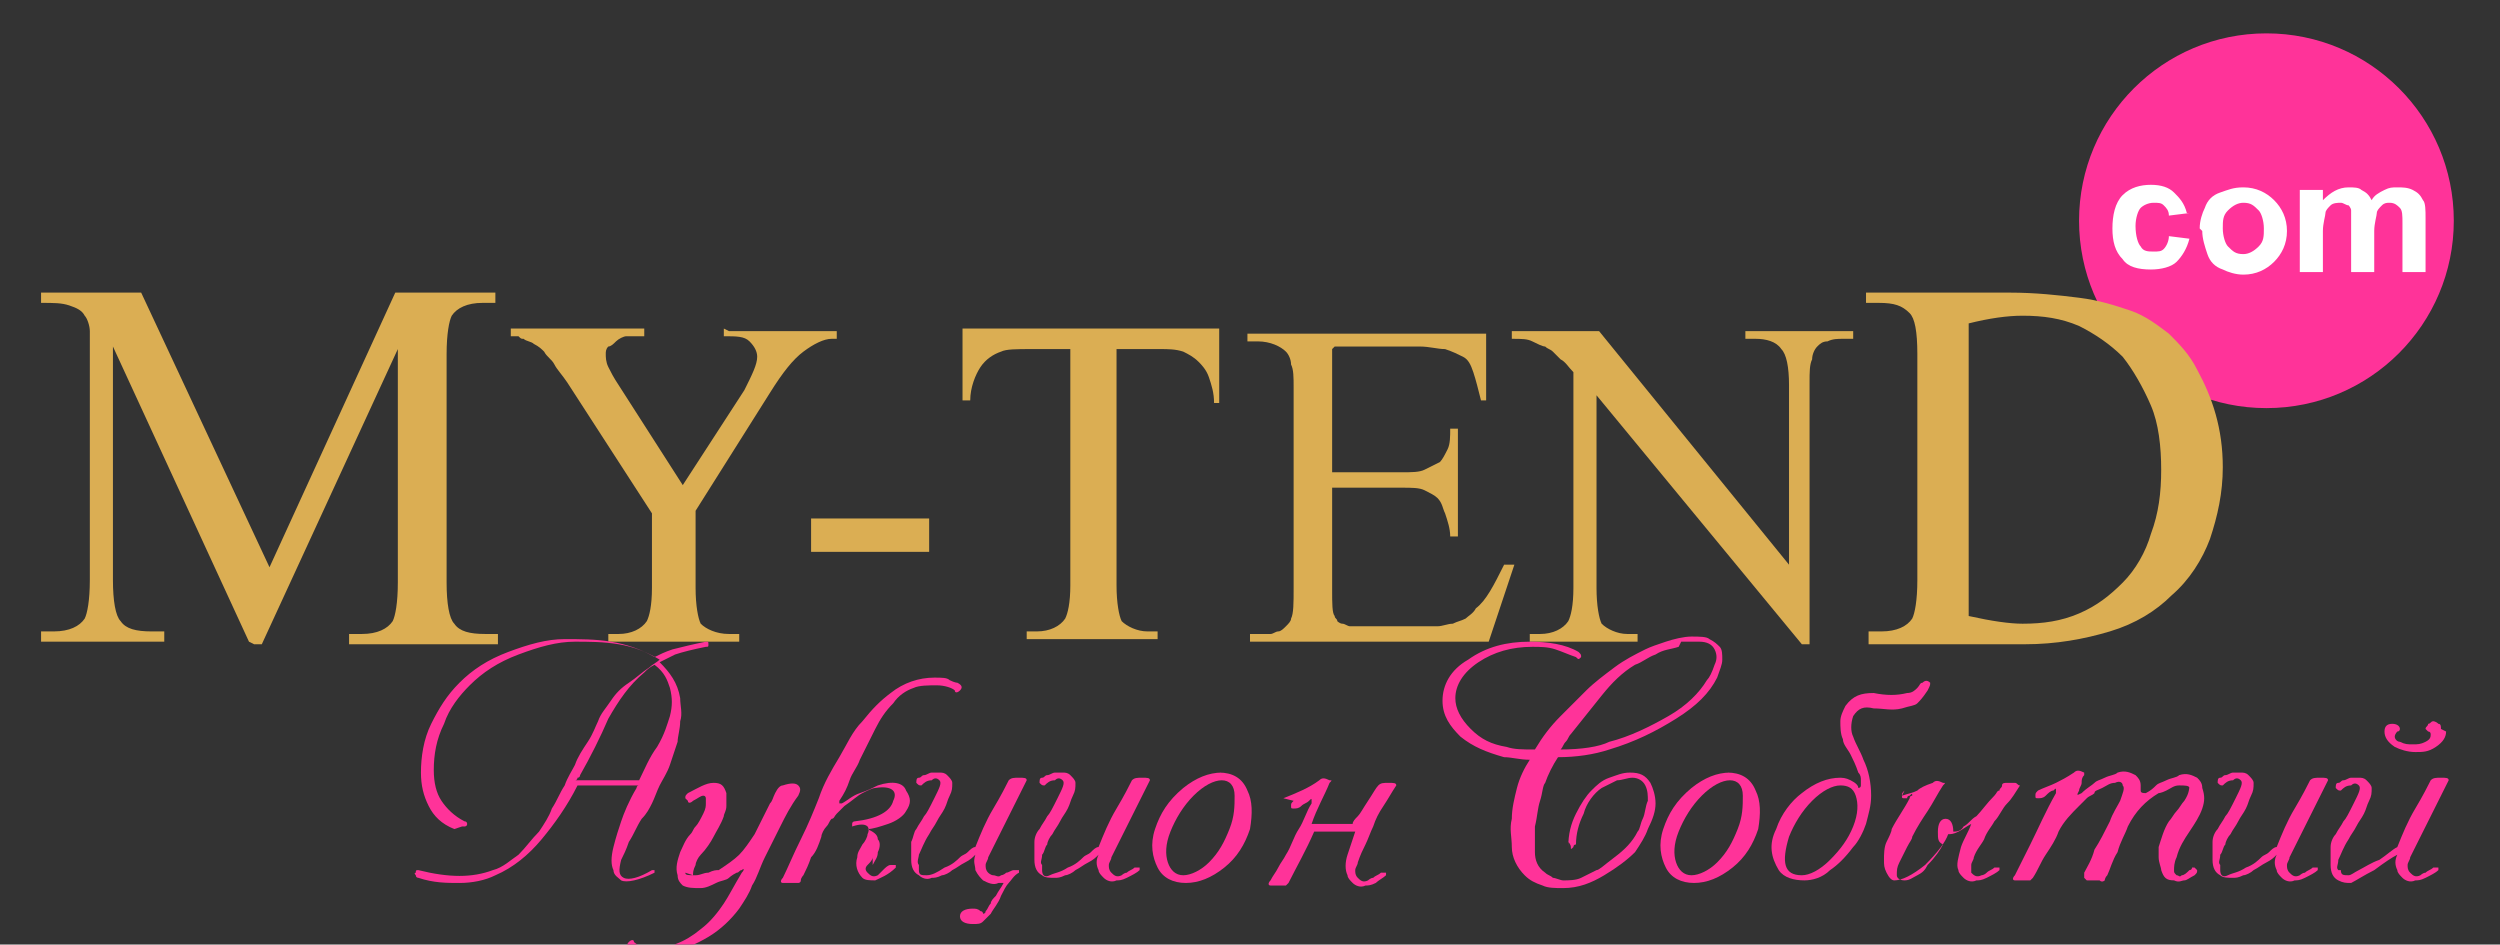 <?xml version="1.0" encoding="UTF-8"?>
<!DOCTYPE svg PUBLIC "-//W3C//DTD SVG 1.1//EN" "http://www.w3.org/Graphics/SVG/1.1/DTD/svg11.dtd">
<!-- Creator: CorelDRAW X6 -->
<svg xmlns="http://www.w3.org/2000/svg" xml:space="preserve" width="974px" height="368px" version="1.1" style="shape-rendering:geometricPrecision; text-rendering:geometricPrecision; image-rendering:optimizeQuality; fill-rule:evenodd; clip-rule:evenodd"
viewBox="0 0 974 368"
 xmlns:xlink="http://www.w3.org/1999/xlink">
 <rect x="0" y="0" width="974" height="368" fill="#333333" stroke="none"/>
 <defs>
  <style type="text/css">
   <![CDATA[
    .fil0 {fill:#FF3399}
    .fil1 {fill:#DBAE53;fill-rule:nonzero}
    .fil3 {fill:#FF3399;fill-rule:nonzero}
    .fil2 {fill:white;fill-rule:nonzero}
   ]]>
  </style>
 </defs>
 <g id="Слой_x0020_1">
  <circle class="fil0" cx="883" cy="86" r="73"/>
  <path class="fil1" d="M97 250l-53 -115 0 91c0,8 1,14 3,16 2,3 6,4 12,4l5 0 0 4 -48 0 0 -4 5 0c6,0 10,-2 12,-5 1,-2 2,-7 2,-15l0 -89c0,-3 0,-6 0,-8 0,-2 -1,-5 -2,-6 -1,-2 -3,-3 -6,-4 -3,-1 -6,-1 -11,-1l0 -4 39 0 50 107 49 -107 39 0 0 4 -5 0c-6,0 -10,2 -12,5 -1,2 -2,7 -2,15l0 89c0,8 1,14 3,16 2,3 6,4 12,4l5 0 0 4 -58 0 0 -4 5 0c6,0 10,-2 12,-5 1,-2 2,-7 2,-15l0 -91 -53 115 -3 0z"/>
  <path id="1" class="fil1" d="M728 250l0 -4 5 0c6,0 10,-2 12,-5 1,-2 2,-7 2,-15l0 -88c0,-9 -1,-14 -3,-16 -3,-3 -6,-4 -12,-4l-5 0 0 -4 56 0c10,0 19,1 27,2 8,1 14,3 20,5 6,2 11,6 15,9 4,4 8,8 11,14 6,11 10,23 10,38 0,10 -2,19 -5,28 -3,8 -8,16 -15,22 -6,6 -14,11 -24,14 -10,3 -21,5 -33,5l-61 0zm39 -10c9,2 16,3 21,3 8,0 15,-1 22,-4 7,-3 12,-7 17,-12 5,-5 9,-12 11,-19 3,-8 4,-16 4,-25 0,-9 -1,-18 -4,-25 -3,-7 -7,-14 -11,-19 -5,-5 -11,-9 -17,-12 -7,-3 -14,-4 -22,-4 -6,0 -13,1 -21,3l0 117z"/>
  <path id="2" class="fil1" d="M284 129l42 0 0 3 -2 0c-3,0 -7,2 -11,5 -4,3 -8,8 -13,16l-29 46 0 30c0,7 1,12 2,14 2,2 6,4 11,4l4 0 0 3 -51 0 0 -3 4 0c5,0 9,-2 11,-5 1,-2 2,-6 2,-13l0 -29 -33 -51c-2,-3 -4,-5 -5,-7 -1,-2 -3,-3 -4,-5 -1,-1 -2,-2 -4,-3 -1,-1 -3,-1 -4,-2 -1,0 -1,0 -2,-1 -1,0 -2,0 -3,0l0 -3 52 0 0 3 -3 0c-1,0 -3,0 -4,0 -1,0 -3,1 -4,2 -1,1 -2,2 -3,2 -1,1 -1,2 -1,3 0,1 0,3 1,5 1,2 2,4 4,7l25 39 24 -37c3,-6 5,-10 5,-13 0,-2 -1,-4 -3,-6 -2,-2 -5,-2 -10,-2l0 -3z"/>
  <polygon id="3" class="fil1" points="316,202 362,202 362,215 316,215 "/>
  <path id="4" class="fil1" d="M475 129l0 28 -2 0c0,-4 -1,-7 -2,-10 -1,-3 -3,-5 -4,-6 -2,-2 -4,-3 -6,-4 -3,-1 -6,-1 -9,-1l-17 0 0 92c0,7 1,12 2,14 2,2 6,4 10,4l4 0 0 3 -51 0 0 -3 4 0c5,0 9,-2 11,-5 1,-2 2,-6 2,-13l0 -92 -15 0c-6,0 -10,0 -12,1 -3,1 -6,3 -8,6 -2,3 -4,8 -4,13l-3 0 0 -28 100 0z"/>
  <path id="5" class="fil1" d="M519 136l0 48 27 0c4,0 7,0 9,-1 2,-1 4,-2 6,-3 1,-1 2,-3 3,-5 1,-2 1,-5 1,-8l3 0 0 42 -3 0c0,-3 -1,-6 -2,-9 -1,-2 -1,-4 -3,-6 -1,-1 -3,-2 -5,-3 -2,-1 -5,-1 -9,-1l-27 0 0 40c0,5 0,9 1,10 0,1 1,1 1,2 0,0 1,1 2,1 1,0 2,1 3,1 1,0 3,0 4,0l21 0c3,0 6,0 9,0 2,0 4,-1 6,-1 2,-1 3,-1 5,-2 1,-1 3,-2 4,-4 4,-3 7,-9 11,-17l4 0 -10 30 -93 0 0 -3 4 0c1,0 2,0 4,0 1,0 2,-1 3,-1 1,0 2,-1 3,-2 1,-1 2,-2 2,-3 1,-2 1,-6 1,-12l0 -78c0,-4 0,-7 -1,-9 0,-2 -1,-4 -2,-5 -2,-2 -6,-4 -11,-4l-4 0 0 -3 93 0 0 26 -2 0c-1,-4 -2,-8 -3,-11 -1,-3 -2,-5 -4,-6 -2,-1 -4,-2 -7,-3 -3,0 -6,-1 -10,-1l-33 0z"/>
  <path id="6" class="fil1" d="M590 129l33 0 74 91 0 -70c0,-7 -1,-12 -3,-14 -2,-3 -6,-4 -10,-4l-4 0 0 -3 42 0 0 3 -4 0c-2,0 -4,0 -6,1 -2,0 -3,1 -4,2 -1,1 -2,3 -2,5 -1,2 -1,5 -1,9l0 102 -3 0 -80 -97 0 75c0,7 1,12 2,14 2,2 6,4 10,4l4 0 0 3 -42 0 0 -3 4 0c5,0 9,-2 11,-5 1,-2 2,-6 2,-13l0 -84c-2,-2 -3,-4 -5,-5 -1,-1 -2,-2 -3,-3 -1,-1 -2,-1 -3,-2 -1,0 -3,-1 -5,-2 -2,-1 -4,-1 -8,-1l0 -3z"/>
  <path class="fil2" d="M853 83l-8 1c0,-2 -1,-3 -2,-4 -1,-1 -2,-1 -4,-1 -2,0 -4,1 -5,2 -1,1 -2,4 -2,7 0,4 1,7 2,8 1,2 3,2 5,2 2,0 3,0 4,-1 1,-1 2,-3 2,-5l8 1c-1,4 -3,7 -5,9 -2,2 -6,3 -10,3 -5,0 -9,-1 -11,-4 -3,-3 -4,-7 -4,-12 0,-5 1,-10 4,-13 3,-3 7,-4 11,-4 4,0 7,1 9,3 2,2 4,4 5,8z"/>
  <path id="1" class="fil2" d="M857 89c0,-3 1,-6 2,-8 1,-3 3,-5 6,-6 3,-1 5,-2 9,-2 5,0 9,2 12,5 3,3 5,7 5,12 0,5 -2,9 -5,12 -3,3 -7,5 -12,5 -3,0 -6,-1 -8,-2 -3,-1 -5,-3 -6,-6 -1,-3 -2,-6 -2,-9zm9 0c0,3 1,6 2,7 2,2 3,3 6,3 2,0 4,-1 6,-3 2,-2 2,-4 2,-7 0,-3 -1,-6 -2,-7 -2,-2 -3,-3 -6,-3 -2,0 -4,1 -6,3 -2,2 -2,4 -2,7z"/>
  <path id="2" class="fil2" d="M897 74l8 0 0 4c3,-3 6,-5 10,-5 2,0 4,0 5,1 2,1 3,2 4,4 1,-2 3,-3 5,-4 2,-1 3,-1 5,-1 2,0 4,0 6,1 2,1 3,2 4,4 1,1 1,4 1,7l0 21 -9 0 0 -19c0,-3 0,-5 -1,-6 -1,-1 -2,-2 -4,-2 -1,0 -2,0 -3,1 -1,1 -2,2 -2,3 0,1 -1,4 -1,7l0 16 -9 0 0 -18c0,-3 0,-5 0,-6 0,-1 -1,-2 -1,-2 -1,0 -2,-1 -3,-1 -1,0 -3,0 -4,1 -1,1 -2,2 -2,3 0,1 -1,4 -1,7l0 16 -9 0 0 -32z"/>
  <path class="fil3" d="M177 323c-5,-2 -8,-5 -10,-9 -2,-4 -3,-8 -3,-13 0,-6 1,-13 4,-19 3,-6 6,-11 11,-16 5,-5 11,-9 19,-12 8,-3 15,-5 22,-5 6,0 12,0 18,1 6,1 12,3 17,6 2,-1 4,-2 7,-3 4,-1 8,-2 13,-3 1,0 1,0 1,1 0,1 0,1 -1,1 -5,1 -9,2 -12,3 -2,1 -4,2 -6,3 4,4 7,8 8,14 0,3 1,6 0,9 0,3 -1,6 -1,8 -1,3 -2,6 -3,9 -1,3 -3,6 -4,8 -1,2 -2,5 -3,7 -1,2 -2,4 -4,6 -2,3 -3,6 -5,9 -1,3 -2,5 -3,7 -1,4 -1,6 1,7 2,1 6,0 11,-3 1,0 1,0 1,0 0,1 0,1 0,1 -6,3 -11,4 -13,3 -1,-1 -3,-2 -3,-4 -1,-2 -1,-5 0,-9 1,-4 2,-7 3,-10 1,-3 3,-8 6,-13 0,0 0,-1 1,-1l-24 0c-4,8 -9,15 -14,21 -5,6 -11,11 -18,14 -4,2 -9,3 -14,3 -5,0 -10,0 -16,-2 0,0 -1,0 -1,-1 0,0 -1,-1 0,-1 0,-1 0,-1 1,-1 12,3 21,3 29,0 4,-1 7,-4 10,-6 3,-3 5,-6 8,-9 2,-3 4,-6 5,-9 2,-3 3,-6 5,-9 1,-3 3,-6 4,-8 1,-3 3,-6 5,-9 2,-3 3,-6 4,-8 1,-3 3,-5 5,-8 2,-3 4,-5 7,-7 3,-2 5,-4 8,-6 1,-1 3,-2 4,-3 -5,-3 -10,-5 -16,-6 -6,-1 -12,-1 -17,-1 -7,0 -14,2 -22,5 -8,3 -14,7 -19,12 -4,4 -8,9 -10,15 -3,6 -4,12 -4,18 0,5 1,9 3,12 2,3 5,6 9,8 1,0 1,1 1,1 0,1 -1,1 -1,1 -1,0 -1,0 -1,0zm72 -19c2,-4 4,-9 7,-13 3,-5 4,-9 5,-12 1,-4 1,-7 0,-11 -1,-3 -2,-6 -6,-9 -2,1 -3,2 -4,3 -6,5 -10,11 -14,18 -3,7 -7,15 -11,22 0,0 0,1 -1,1 0,0 0,1 -1,1l24 0z"/>
  <path id="1" class="fil3" d="M267 340c0,1 1,1 4,1 2,0 3,-1 5,-1 2,-1 3,-1 4,-1 3,-2 6,-4 8,-6 2,-2 4,-5 6,-8 1,-2 2,-4 3,-6 1,-2 2,-4 3,-6 1,-1 1,-2 2,-4 1,-2 2,-3 3,-3 3,-1 5,-1 6,0 1,1 1,2 0,4 -3,4 -5,8 -7,12 -2,4 -4,8 -6,12 -2,4 -3,8 -5,11 -1,3 -3,6 -5,9 -3,4 -7,8 -12,11 -5,3 -10,5 -15,6 -3,0 -7,0 -9,0 -3,0 -5,-1 -6,-1 -2,-1 -2,-2 -1,-3 1,-1 2,-1 2,0 1,1 3,2 6,2 7,1 14,-2 20,-7 4,-3 7,-7 9,-10 2,-3 4,-7 7,-12 1,-1 1,-2 0,-1 -1,0 -1,1 -2,1 -2,1 -3,2 -3,2 -1,1 -3,1 -5,2 -2,1 -4,2 -6,2 -3,0 -5,0 -7,-1 -1,-1 -2,-2 -2,-4 -1,-3 0,-6 1,-9 1,-2 2,-5 4,-7 1,-1 1,-2 2,-3 1,-1 2,-3 3,-5 1,-2 1,-3 1,-4 0,-1 0,-1 0,-2 0,0 0,-1 -1,-1 -1,0 -2,1 -4,2 -1,1 -2,1 -2,0 0,0 -1,-1 -1,-1 0,-1 0,-1 1,-2 4,-2 7,-4 10,-4 3,0 4,1 5,4 0,1 0,3 0,5 0,2 -1,3 -1,4 -1,3 -3,6 -4,8 -1,2 -3,5 -5,7 -1,1 -2,3 -2,4 -1,2 -1,3 -1,4z"/>
  <path id="2" class="fil3" d="M340 334c0,1 -1,2 -2,3 -1,1 -1,2 0,3 1,1 2,2 4,1 0,0 1,-1 2,-2 1,-1 2,-2 3,-2 1,0 1,0 2,0 0,0 0,1 0,1 -3,3 -6,4 -8,5 -2,0 -4,0 -5,-1 -2,-2 -3,-5 -2,-8 0,-2 1,-3 2,-5 1,-1 2,-3 2,-4 1,-2 0,-3 0,-3 -1,-1 -3,-1 -6,0 0,0 0,0 0,-1 0,-1 1,-1 1,-1 9,-1 14,-4 15,-8 2,-4 -1,-6 -7,-5 -1,0 -3,1 -5,2 -2,1 -4,3 -7,5 -1,1 -2,2 -3,3 -1,1 -1,2 -2,2 -1,1 -1,2 -2,3 -1,1 -2,3 -2,4 -1,3 -2,6 -4,8 -1,3 -2,5 -3,7 0,0 -1,1 -1,2 0,1 -1,1 -1,1l-6 0c-1,0 -1,-1 0,-2 2,-4 4,-9 7,-15 3,-6 5,-11 7,-16 2,-6 5,-11 8,-16 3,-5 5,-10 9,-14 4,-5 7,-8 11,-11 5,-4 11,-6 17,-6 3,0 5,0 6,1 2,1 3,1 3,1 2,1 2,2 1,3 -1,1 -2,1 -2,0 -1,-1 -4,-2 -7,-2 -3,0 -7,0 -9,1 -3,1 -6,3 -8,6 -3,3 -5,6 -7,10 -2,4 -4,8 -6,12 -1,3 -3,5 -4,8 -1,3 -2,5 -4,8 0,0 0,1 0,1 0,0 0,0 1,0 2,-1 4,-3 7,-4 3,-1 5,-2 7,-3 6,-2 10,-1 11,2 2,3 2,5 0,8 -1,2 -4,4 -7,5 -3,1 -6,2 -8,2 2,1 4,2 4,4 1,1 1,3 0,5 0,2 -1,3 -2,5z"/>
  <path id="3" class="fil3" d="M358 339c0,2 1,2 3,2 2,0 4,-1 7,-3 3,-1 5,-3 6,-4 1,-1 2,-1 3,-2 1,-1 2,-2 3,-2 2,-5 4,-10 7,-15 3,-5 5,-9 6,-11 1,-1 2,-1 4,-1 2,0 3,0 3,1l-15 30c0,1 -1,2 -1,3 0,1 0,2 1,3 0,0 1,1 2,1 1,0 2,1 3,0 0,0 1,0 2,-1 1,0 2,-1 3,-1 1,0 1,0 2,0 0,0 0,1 0,1 -2,1 -3,3 -4,4 -1,1 -2,3 -3,5 -1,3 -3,5 -4,7 -1,1 -2,2 -3,3 -1,1 -2,1 -4,1 -3,0 -5,-1 -5,-3 0,-2 2,-3 5,-3 1,0 2,0 3,1 1,0 1,1 1,1 0,0 1,0 1,-1 1,-1 1,-2 2,-3 0,-1 1,-2 2,-3 1,-2 2,-3 3,-5 0,0 -1,0 -1,0 0,0 -1,0 -1,0 -2,1 -4,0 -6,-1 -1,-1 -2,-2 -3,-4 0,-2 -1,-3 0,-6 -1,1 -2,2 -4,3 -2,1 -3,2 -5,3 -1,1 -3,2 -4,2 -2,1 -3,1 -4,1 -2,1 -4,0 -5,-1 -2,-1 -3,-3 -3,-6 0,-3 0,-5 0,-7 1,-2 1,-4 2,-5 1,-2 2,-3 3,-5 1,-1 2,-3 4,-7 2,-4 3,-6 2,-7 -1,-1 -2,-1 -3,0 -2,0 -3,1 -4,2 -1,0 -1,0 -2,-1 0,-1 0,-2 1,-2 1,0 1,-1 2,-1 1,0 2,-1 3,-1 1,0 2,0 3,0 1,0 2,0 3,1 1,1 2,2 2,3 0,2 0,3 -1,5 -1,2 -1,3 -2,5 -1,2 -2,3 -3,5 -1,2 -2,3 -3,5 -2,3 -3,6 -4,8 0,1 -1,3 0,4z"/>
  <path id="4" class="fil3" d="M406 339c0,2 1,3 3,2 2,-1 4,-1 7,-3 3,-1 5,-3 6,-4 1,-1 2,-1 3,-2 1,-1 2,-2 3,-2 2,-5 4,-10 7,-15 3,-5 5,-9 6,-11 1,-1 2,-1 4,-1 2,0 3,0 3,1l-15 30c0,1 -1,2 -1,3 0,1 0,2 1,3 1,1 2,2 4,1 0,0 1,-1 2,-1 1,-1 2,-1 3,-2 1,0 1,0 2,0 0,0 0,1 0,1 -1,1 -3,2 -5,3 -2,1 -3,1 -4,1 -2,1 -4,0 -5,-1 -1,-1 -2,-2 -2,-3 -1,-2 -1,-4 0,-6 -1,1 -2,2 -4,3 -2,1 -3,2 -5,3 -1,1 -3,2 -4,2 -2,1 -3,1 -4,1 -2,0 -4,0 -5,-1 -2,-1 -3,-3 -3,-6 0,-3 0,-5 0,-7 0,-2 1,-4 2,-5 1,-2 2,-3 3,-5 1,-1 2,-3 4,-7 2,-4 3,-6 2,-7 -1,-1 -2,-1 -3,0 -2,0 -3,1 -4,2 -1,0 -1,0 -2,-1 0,-1 0,-2 1,-2 1,0 1,-1 2,-1 1,0 2,-1 3,-1 1,0 2,0 3,0 1,0 2,0 3,1 1,1 2,2 2,3 0,2 0,3 -1,5 -1,2 -1,3 -2,5 -1,2 -2,3 -3,5 -1,2 -2,3 -3,5 -1,1 -2,3 -2,4 -1,1 -1,3 -2,4 0,2 -1,3 0,4z"/>
  <path id="5" class="fil3" d="M476 304c-3,0 -7,2 -11,6 -4,4 -7,9 -9,14 -2,5 -2,9 -1,12 1,3 3,5 6,5 3,0 7,-2 10,-5 4,-4 6,-8 8,-13 2,-5 2,-9 2,-13 0,-4 -2,-6 -5,-6zm-1 -3c5,0 9,2 11,7 2,4 2,9 1,15 -2,6 -5,11 -10,15 -5,4 -10,6 -15,6 -5,0 -9,-2 -11,-6 -2,-4 -3,-9 -1,-15 2,-6 5,-11 11,-16 5,-4 10,-6 15,-6z"/>
  <path id="6" class="fil3" d="M500 311c5,-2 10,-4 14,-7 1,-1 2,-1 4,0 1,0 1,0 0,1 -2,5 -5,10 -7,16l16 0c0,-1 1,-2 2,-3 1,-1 2,-3 4,-6 2,-3 3,-5 4,-6 1,-1 2,-1 4,-1 2,0 3,0 3,1 -2,3 -3,5 -5,8 -2,3 -3,5 -4,8 -1,2 -2,5 -3,7 -1,2 -2,4 -3,7 0,1 -1,2 -1,3 0,1 0,2 1,3 1,1 2,2 4,1 0,0 1,-1 2,-1 1,-1 2,-1 3,-2 1,0 1,0 2,0 0,0 0,1 0,1 -1,1 -3,2 -4,3 -2,1 -3,1 -4,1 -2,1 -4,0 -5,-1 -1,-1 -2,-2 -2,-3 -1,-2 -1,-5 0,-8 1,-3 2,-6 3,-9l-16 0c-3,7 -7,14 -10,20 0,0 -1,1 -1,1 -1,0 -2,0 -3,0 -1,0 -2,0 -3,0 -1,0 -1,-1 0,-2 1,-2 2,-3 3,-5 1,-2 2,-3 3,-5 2,-3 3,-7 5,-10 2,-3 3,-7 5,-10 0,0 0,0 0,0 0,0 0,0 0,-1 0,-1 0,-1 -1,0 -1,1 -2,1 -3,2 -1,1 -2,1 -3,1 -1,0 -1,0 -1,-1 0,-1 0,-1 1,-2z"/>
  <path id="7" class="fil3" d="M611 330c0,-5 1,-9 3,-13 2,-4 4,-7 6,-9 2,-2 4,-4 7,-5 3,-1 5,-2 8,-2 4,0 6,1 8,4 1,2 2,5 2,8 0,3 -1,6 -3,10 -1,3 -3,6 -5,9 -3,3 -7,6 -12,9 -5,3 -10,5 -16,5 -3,0 -6,0 -8,-1 -3,-1 -5,-2 -7,-4 -3,-3 -5,-7 -5,-11 0,-4 -1,-7 0,-11 0,-4 1,-8 2,-12 1,-4 3,-8 5,-11 -4,0 -7,-1 -10,-1 -7,-2 -12,-4 -17,-8 -4,-4 -7,-8 -7,-14 0,-6 3,-12 10,-16 7,-5 15,-7 24,-7 7,0 14,1 19,4 1,1 1,1 1,2 -1,1 -1,1 -2,0 -3,-1 -5,-2 -8,-3 -3,-1 -6,-1 -9,-1 -8,0 -15,2 -21,6 -6,4 -9,9 -9,14 0,4 2,8 6,12 4,4 8,6 14,7 3,1 6,1 11,1 3,-5 6,-9 10,-13 4,-4 7,-7 10,-10 3,-3 7,-6 11,-9 4,-3 8,-5 12,-7 2,-1 5,-2 8,-3 3,-1 7,-2 10,-2 3,0 6,0 7,1 2,1 3,2 4,3 1,1 1,3 1,5 0,2 -1,4 -2,7 -3,6 -8,11 -16,16 -8,5 -16,9 -26,12 -6,2 -13,3 -20,3 -2,3 -4,7 -5,10 -1,1 -1,4 -2,7 -1,3 -1,6 -2,10 0,4 0,7 0,10 0,3 1,6 4,8 1,1 2,1 3,2 1,0 3,1 4,1 2,0 5,0 7,-1 2,-1 4,-2 6,-3 1,0 3,-2 7,-5 4,-3 7,-6 9,-10 1,-1 1,-3 2,-5 1,-2 1,-5 2,-7 0,-2 0,-4 -1,-6 -1,-2 -3,-3 -5,-3 -2,0 -4,1 -6,1 -2,1 -4,2 -6,3 -3,2 -6,6 -7,10 -2,4 -3,8 -3,12 0,0 -1,0 -1,1 -1,1 -1,1 -1,0 0,-1 -1,-2 -1,-2zm43 -78c-3,1 -6,1 -9,3 -3,1 -5,3 -8,4 -5,3 -9,7 -13,12 -4,5 -8,10 -12,15 -1,1 -1,2 -2,3 -1,1 -1,2 -2,3 8,0 15,-1 19,-3 8,-2 16,-6 23,-10 7,-4 12,-9 15,-14 1,-1 2,-3 3,-6 1,-2 1,-4 0,-6 -1,-2 -3,-3 -6,-3 -3,0 -5,0 -7,0z"/>
  <path id="8" class="fil3" d="M674 304c-3,0 -7,2 -11,6 -4,4 -7,9 -9,14 -2,5 -2,9 -1,12 1,3 3,5 6,5 3,0 7,-2 10,-5 4,-4 6,-8 8,-13 2,-5 2,-9 2,-13 0,-4 -2,-6 -5,-6zm-1 -3c5,0 9,2 11,7 2,4 2,9 1,15 -2,6 -5,11 -10,15 -5,4 -10,6 -15,6 -5,0 -9,-2 -11,-6 -2,-4 -3,-9 -1,-15 2,-6 5,-11 11,-16 5,-4 10,-6 15,-6z"/>
  <path id="9" class="fil3" d="M717 306c-3,0 -7,2 -11,6 -4,4 -7,9 -9,14 -3,10 -2,15 5,15 3,0 7,-2 11,-6 4,-4 7,-8 9,-13 2,-5 2,-9 1,-12 -1,-3 -3,-4 -6,-4zm-1 -3c2,0 3,0 5,1 2,1 3,2 3,3 0,0 1,0 1,-1 0,-1 0,-1 0,-2 0,-1 0,-2 -1,-3 -1,-3 -2,-5 -3,-7 -1,-2 -3,-4 -3,-6 -1,-2 -1,-5 -1,-7 0,-2 1,-4 2,-6 3,-4 6,-5 11,-5 5,1 9,1 13,0 2,0 3,-1 4,-2 1,-1 1,-2 2,-2 1,-1 2,-1 3,0 0,1 0,1 -1,3 -2,3 -3,4 -4,5 -1,1 -3,1 -6,2 -4,1 -7,0 -11,0 -4,-1 -6,0 -8,3 -1,3 -1,6 0,8 1,3 3,6 4,9 2,4 3,9 3,14 0,4 -1,7 -2,11 -1,3 -3,7 -5,9 -3,4 -6,7 -9,9 -3,3 -7,4 -10,4 -4,0 -8,-1 -10,-4 -3,-5 -4,-10 -1,-16 2,-6 6,-11 10,-14 5,-4 10,-6 15,-6z"/>
  <path id="10" class="fil3" d="M741 310c3,-1 4,-1 6,-2 1,-1 3,-2 6,-3 1,-1 2,-1 4,0 1,0 1,0 0,1 -2,3 -4,7 -6,10 -2,3 -4,6 -6,10 0,1 -1,2 -2,4 -1,2 -2,4 -3,6 -1,2 -1,3 -1,5 0,1 1,2 3,2 2,0 3,-1 5,-2 2,-1 3,-2 4,-4 3,-3 5,-6 6,-8 -2,-1 -2,-2 -2,-5 0,-3 1,-5 3,-5 2,0 3,2 3,5 0,0 0,0 0,0 0,0 0,0 0,0 1,0 3,0 4,-2 2,-1 3,-3 5,-4 2,-2 4,-5 7,-8 1,-1 1,-2 2,-2 0,-1 1,-1 1,-2 0,-1 1,-1 2,-1 1,0 2,0 3,0 1,0 1,1 2,1 -2,3 -3,5 -5,7 -2,2 -3,5 -5,7 -1,2 -3,4 -4,7 -1,2 -3,4 -4,7 0,1 -1,2 -1,3 0,1 0,2 0,3 1,1 2,2 4,1 0,0 1,0 2,-1 1,-1 2,-1 3,-2 1,0 1,0 2,0 0,0 0,1 0,1 -1,1 -3,2 -5,3 -2,1 -3,1 -4,1 -2,1 -4,0 -5,-1 -1,-1 -2,-2 -2,-3 -1,-2 0,-5 1,-9 1,-3 3,-6 4,-9 -2,1 -3,2 -5,3 -2,1 -3,1 -4,1 0,0 0,0 0,0 -1,3 -4,7 -9,12 -5,4 -9,6 -12,6 -1,0 -2,-1 -3,-3 -1,-2 -1,-3 -1,-5 0,-2 0,-5 1,-7 1,-2 2,-4 2,-5 2,-4 5,-8 7,-12 0,0 0,-1 1,-1 0,-1 0,-1 -1,0 -1,0 -1,1 -1,1 0,0 0,0 -1,0 -1,0 -1,0 -1,-1 0,-1 0,-1 1,-2z"/>
  <path id="11" class="fil3" d="M853 307c0,-1 -2,-1 -4,-1 -2,0 -3,1 -5,2 -2,1 -3,1 -3,1 -5,3 -9,7 -12,13 -1,3 -3,6 -4,10 -2,3 -3,7 -4,9 -1,1 -1,2 -1,2 0,0 -1,1 -2,0l-5 0c0,0 0,0 -1,-1 0,0 0,-1 0,-2 1,-2 3,-5 4,-9 2,-3 4,-7 6,-11 1,-3 3,-6 4,-8 1,-3 2,-5 1,-6 0,-1 -1,-2 -3,-1 -2,0 -3,1 -5,2 -2,1 -3,1 -3,2 -1,1 -2,1 -3,2 -1,1 -2,2 -3,3 -3,3 -6,6 -8,10 -1,3 -3,6 -5,9 -2,3 -3,6 -5,9 0,0 -1,1 -1,1 -1,0 -2,0 -3,0 -1,0 -2,0 -3,0 -1,0 -1,-1 0,-2 1,-2 2,-4 3,-6 1,-2 2,-4 3,-6 3,-6 6,-13 10,-20 0,0 0,0 0,0 0,0 0,0 0,-1 0,-1 0,-1 -1,0 -1,0 -2,1 -3,2 -1,1 -2,1 -3,1 -1,0 -1,0 -1,-1 0,-1 0,-1 1,-2 2,-1 5,-2 7,-3 2,-1 4,-2 7,-4 1,-1 2,-1 4,0 0,0 0,0 0,1 0,0 0,0 0,0 -1,1 -1,2 -1,3 0,1 -1,2 -1,3 -1,2 -1,2 1,1 2,-2 4,-3 5,-4 1,-1 2,-1 4,-2 2,-1 4,-1 5,-2 3,-1 5,0 7,1 1,1 2,2 2,4 0,0 0,1 0,2 0,1 1,1 2,1 2,-1 3,-2 4,-3 1,-1 2,-1 4,-2 2,-1 4,-1 5,-2 3,-1 5,0 7,1 1,1 2,2 2,4 1,3 1,5 0,8 -1,3 -3,6 -5,9 -2,3 -4,6 -5,10 -1,2 -1,4 -1,5 0,1 0,1 1,2 1,0 1,1 2,0 1,0 2,-1 3,-2 0,0 1,0 1,-1 1,0 1,0 1,0 0,0 1,1 1,1 0,1 0,1 -1,2 -2,1 -3,2 -4,2 -1,0 -2,1 -4,0 -3,0 -4,-1 -5,-4 0,-1 -1,-3 -1,-5 0,-2 0,-3 0,-4 1,-3 2,-7 4,-10 1,-1 2,-3 3,-4 1,-1 2,-3 3,-4 2,-3 2,-5 2,-7z"/>
  <path id="12" class="fil3" d="M865 339c0,2 1,3 3,2 2,-1 4,-1 7,-3 3,-1 5,-3 6,-4 1,-1 2,-1 3,-2 1,-1 2,-2 3,-2 2,-5 4,-10 7,-15 3,-5 5,-9 6,-11 1,-1 2,-1 4,-1 2,0 3,0 3,1l-15 30c0,1 -1,2 -1,3 0,1 0,2 1,3 1,1 2,2 4,1 0,0 1,-1 2,-1 1,-1 2,-1 3,-2 1,0 1,0 2,0 0,0 0,1 0,1 -1,1 -3,2 -5,3 -2,1 -3,1 -4,1 -2,1 -4,0 -5,-1 -1,-1 -2,-2 -2,-3 -1,-2 -1,-4 0,-6 -1,1 -2,2 -4,3 -2,1 -3,2 -5,3 -1,1 -3,2 -4,2 -2,1 -3,1 -4,1 -2,0 -4,0 -5,-1 -2,-1 -3,-3 -3,-6 0,-3 0,-5 0,-7 0,-2 1,-4 2,-5 1,-2 2,-3 3,-5 1,-1 2,-3 4,-7 2,-4 3,-6 2,-7 -1,-1 -2,-1 -3,0 -2,0 -3,1 -4,2 -1,0 -1,0 -2,-1 0,-1 0,-2 1,-2 1,0 1,-1 2,-1 1,0 2,-1 3,-1 1,0 2,0 3,0 1,0 2,0 3,1 1,1 2,2 2,3 0,2 0,3 -1,5 -1,2 -1,3 -2,5 -1,2 -2,3 -3,5 -1,2 -2,3 -3,5 -1,1 -2,3 -2,4 -1,1 -1,3 -2,4 0,2 -1,3 0,4z"/>
  <path id="13" class="fil3" d="M912 339c0,2 1,2 3,2 1,0 2,-1 4,-2 2,-1 5,-3 8,-4 3,-2 5,-4 7,-5 2,-5 4,-10 7,-15 3,-5 5,-9 6,-11 1,-1 2,-1 4,-1 2,0 3,0 3,1l-15 30c0,1 -1,2 -1,3 0,1 0,2 1,3 1,1 2,2 4,1 0,0 1,-1 2,-1 1,-1 2,-1 3,-2 1,0 1,0 2,0 0,0 0,1 0,1 -1,1 -3,2 -5,3 -2,1 -3,1 -4,1 -2,1 -4,0 -5,-1 -1,-1 -2,-2 -2,-3 -1,-2 -1,-4 0,-6 -2,1 -5,3 -9,6 -4,2 -7,4 -9,5 -2,0 -3,0 -5,-1 -2,-1 -3,-3 -3,-6 0,-3 0,-5 0,-7 0,-2 1,-4 2,-5 1,-2 2,-3 3,-5 1,-1 2,-3 4,-7 2,-4 3,-6 2,-7 -1,-1 -2,-1 -3,0 -2,0 -3,1 -4,2 -1,0 -1,0 -2,-1 0,-1 0,-2 1,-2 1,0 1,-1 2,-1 1,0 2,-1 3,-1 1,0 2,0 3,0 1,0 2,0 3,1 1,1 2,2 2,3 0,2 0,3 -1,5 -1,2 -1,3 -2,5 -1,2 -2,3 -3,5 -1,2 -2,3 -3,5 -2,3 -3,6 -4,8 0,2 -1,3 0,4zm41 -54c0,2 -1,4 -4,6 -3,2 -5,2 -8,2 -3,0 -6,-1 -8,-2 -3,-2 -4,-4 -4,-6 0,-2 1,-3 3,-3 2,0 3,1 3,2 0,0 0,1 -1,1 0,0 -1,1 -1,2 0,1 1,2 2,2 2,1 3,1 5,1 2,0 3,0 5,-1 2,-1 2,-2 2,-3 0,0 0,-1 -1,-1 0,0 -1,-1 -1,-1 0,-1 1,-1 1,-2 1,0 1,-1 2,-1 0,0 1,0 2,1 1,0 1,1 1,2z"/>
 </g>
</svg>
